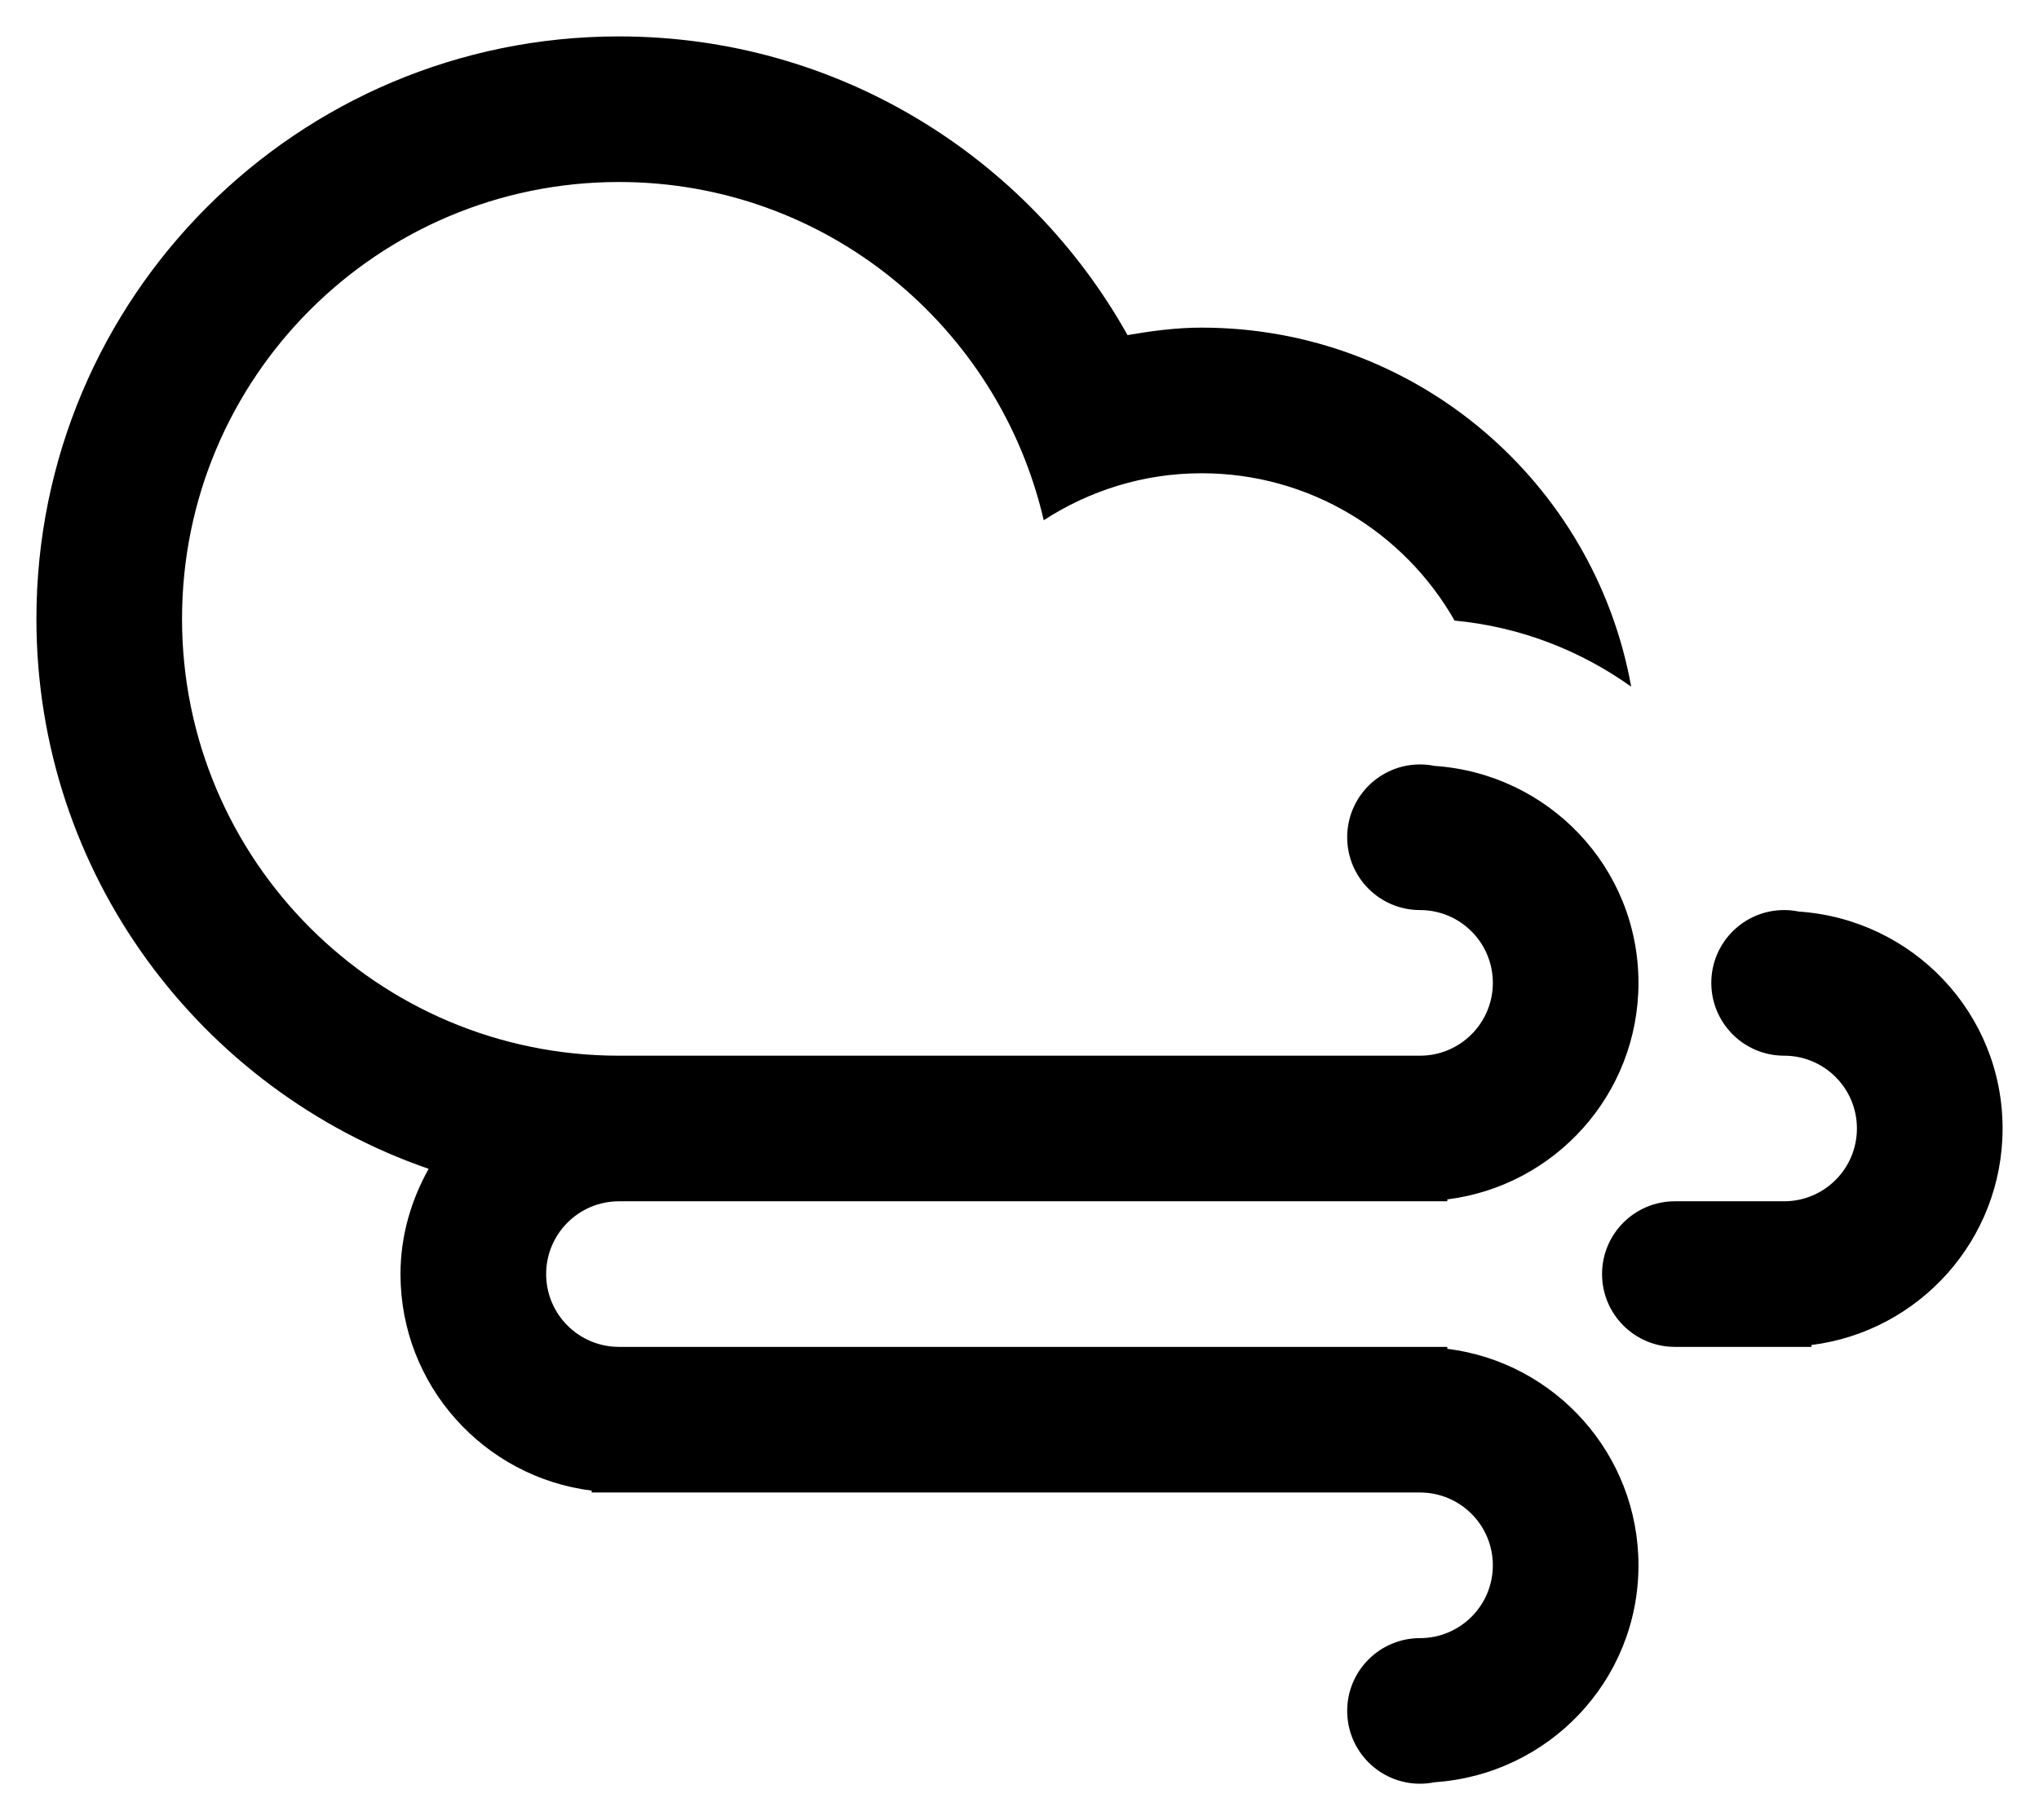 <?xml version="1.0" encoding="UTF-8" standalone="no"?>
<!-- Generator: Adobe Illustrator 15.1.0, SVG Export Plug-In . SVG Version: 6.00 Build 0)  -->

<svg
   xmlns:dc="http://purl.org/dc/elements/1.1/"
   xmlns:cc="http://creativecommons.org/ns#"
   xmlns:rdf="http://www.w3.org/1999/02/22-rdf-syntax-ns#"
   xmlns:svg="http://www.w3.org/2000/svg"
   xmlns="http://www.w3.org/2000/svg"
   xmlns:sodipodi="http://sodipodi.sourceforge.net/DTD/sodipodi-0.dtd"
   xmlns:inkscape="http://www.inkscape.org/namespaces/inkscape"
   version="1.1"
   id="Layer_1"
   x="0px"
   y="0px"
   width="55.993"
   height="49.994"
   viewBox="0 0 55.993 49.994"
   enable-background="new 0 0 100 100"
   xml:space="preserve"
   inkscape:version="0.91 r13725"
   sodipodi:docname="Cloud-Wind.svg"><defs
     id="defs7" /><sodipodi:namedview
     pagecolor="#ffffff"
     bordercolor="#666666"
     borderopacity="1"
     objecttolerance="10"
     gridtolerance="10"
     guidetolerance="10"
     inkscape:pageopacity="0"
     inkscape:pageshadow="2"
     inkscape:window-width="640"
     inkscape:window-height="480"
     id="namedview5"
     showgrid="false"
     fit-margin-left="1"
     fit-margin-top="1"
     fit-margin-bottom="1"
     fit-margin-right="1"
     inkscape:zoom="2.36"
     inkscape:cx="22.997"
     inkscape:cy="32.638"
     inkscape:window-x="0"
     inkscape:window-y="1080"
     inkscape:window-maximized="0"
     inkscape:current-layer="Layer_1" /><path
     d="m 49.743,36.944 0,0.051 -0.749,0 -3,0 c -1.104,0 -2,-0.895 -2,-2 0,-1.104 0.896,-1.999 2,-1.999 l 3,0 c 1.104,0 1.999,-0.896 1.999,-2 0,-1.104 -0.895,-1.999 -1.999,-1.999 -1.104,0 -2,-0.896 -2,-2 0,-1.105 0.896,-2 2,-2 0.138,0 0.272,0.014 0.402,0.041 3.122,0.211 5.597,2.783 5.597,5.958 0,3.058 -2.291,5.577 -5.25,5.948 z M 38.995,24.997 c -1.104,0 -2,-0.896 -2,-2 0,-1.104 0.896,-2 2,-2 0.138,0 0.272,0.014 0.403,0.041 3.121,0.211 5.596,2.783 5.596,5.959 0,3.059 -2.291,5.577 -5.249,5.947 l 0,0.052 -0.75,0 -7.985,0 c -4.012,0 -11.358,0 -14.012,0 -1.104,0 -2,0.896 -2,1.999 0,1.105 0.896,2 2,2 l 21.997,0 0.75,0 0,0.053 c 2.958,0.369 5.249,2.889 5.249,5.947 0,3.175 -2.475,5.747 -5.596,5.958 -0.131,0.026 -0.266,0.041 -0.403,0.041 -1.104,0 -2,-0.896 -2,-2 0,-1.104 0.896,-1.999 2,-1.999 1.104,0 2,-0.896 2,-2 0,-1.105 -0.896,-2 -2,-2 l -21.997,0 -0.75,0 0,-0.052 c -2.959,-0.37 -5.25,-2.89 -5.25,-5.948 0,-1.055 0.294,-2.032 0.773,-2.89 C 5.506,29.937 1,24.001 1,16.998 1,8.163 8.162,1 16.998,1 c 6.004,0 11.229,3.312 13.965,8.204 0.664,-0.114 1.336,-0.205 2.033,-0.205 5.896,0 10.788,4.256 11.798,9.862 -1.395,-0.995 -3.05,-1.646 -4.849,-1.815 -1.377,-2.416 -3.971,-4.047 -6.949,-4.047 -1.601,0 -3.084,0.48 -4.334,1.29 -1.231,-5.316 -5.973,-9.29 -11.664,-9.29 -6.627,0 -11.999,5.372 -11.999,11.999 0,6.626 5.372,11.999 11.999,11.999 2.598,0 8.152,0 12.199,0 l 9.798,0 c 1.104,0 2,-0.896 2,-2 0,-1.106 -0.895,-2 -2,-2 z"
     id="path3"
     inkscape:connector-curvature="0"
     style="clip-rule:evenodd;fill-rule:evenodd" /></svg>